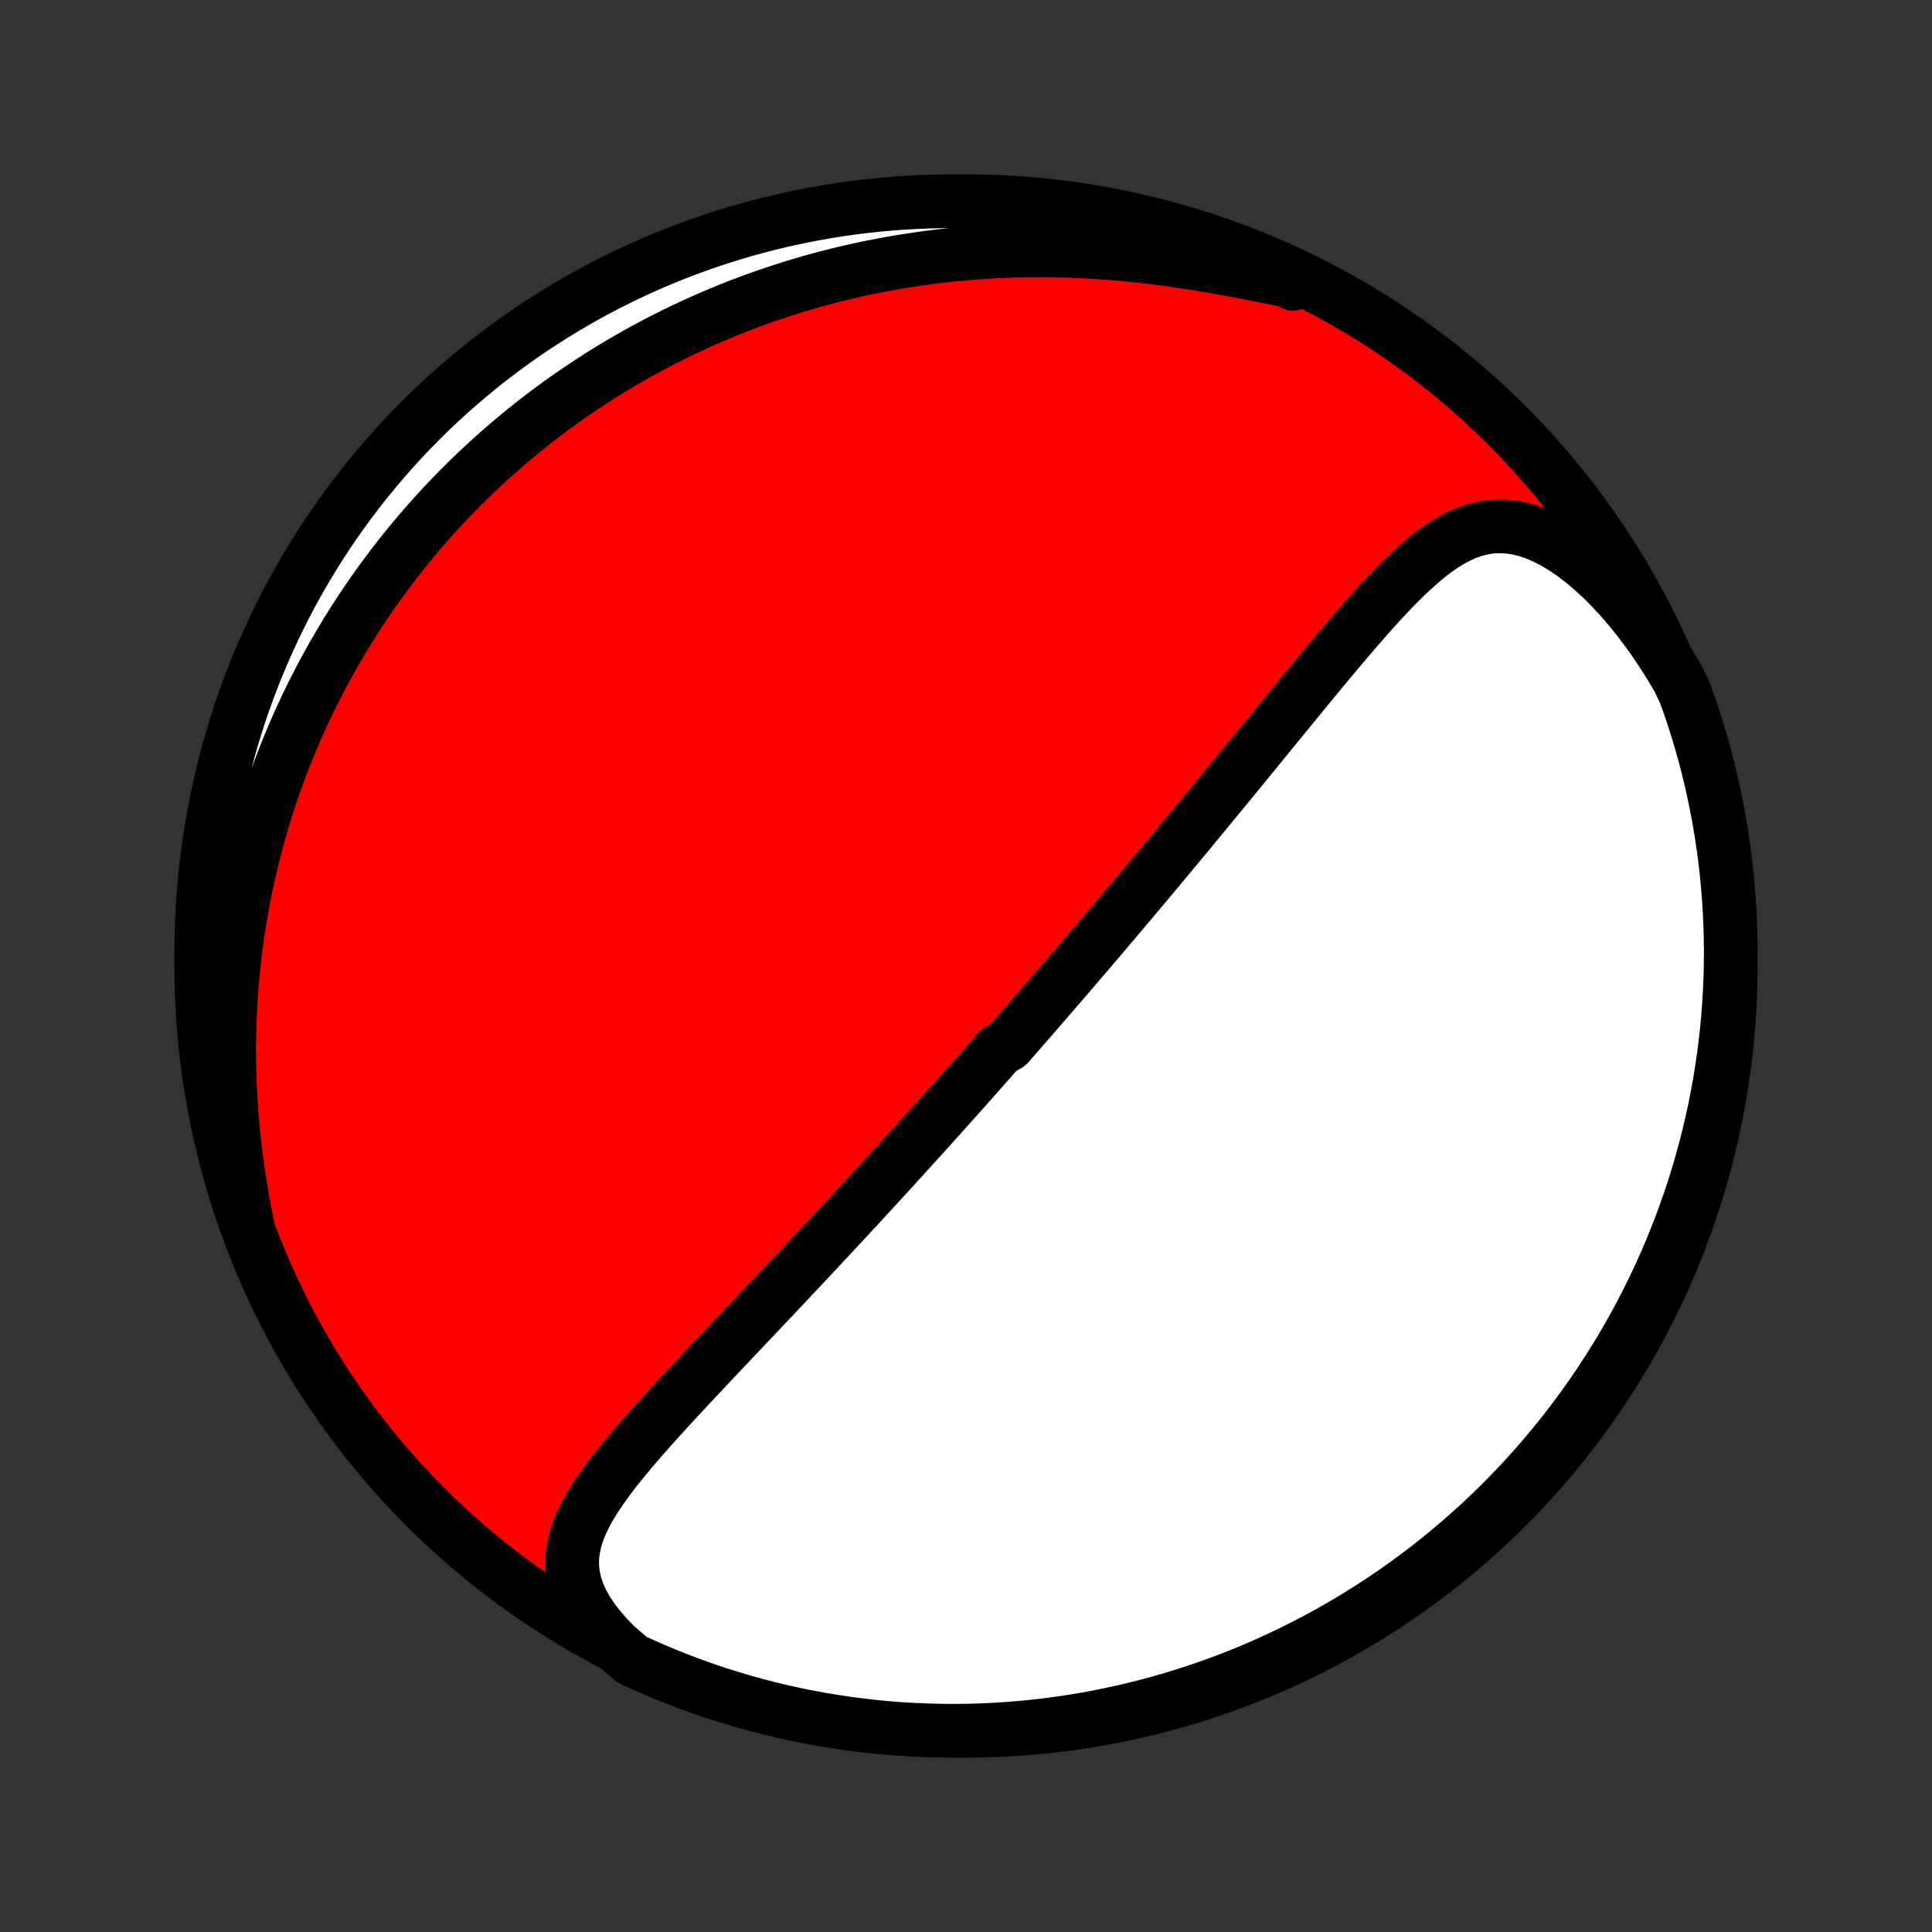 <?xml version="1.0" encoding="utf-8" standalone="no"?>
<!DOCTYPE svg PUBLIC "-//W3C//DTD SVG 1.1//EN"
  "http://www.w3.org/Graphics/SVG/1.1/DTD/svg11.dtd">
<!-- Created with matplotlib (http://matplotlib.org/) -->
<svg height="72pt" version="1.1" viewBox="0 0 72 72" width="72pt" xmlns="http://www.w3.org/2000/svg" xmlns:xlink="http://www.w3.org/1999/xlink">
 <rect x="0" y="0" width="72" height="72" fill="#333333" stroke="none"/>
 <defs>
  <style type="text/css">
*{stroke-linecap:butt;stroke-linejoin:round;}
  </style>
 </defs>
 <g id="figure_1">
  <g id="patch_1">
   <path d="
M0 72
L72 72
L72 0
L0 0
z
" style="fill:none;"/>
  </g>
  <g id="axes_1">
   <g id="PatchCollection_1">
    <defs>
     <path d="
M36 -7.5
C43.558 -7.5 50.808 -10.503 56.153 -15.848
C61.497 -21.192 64.5 -28.442 64.5 -36
C64.5 -43.558 61.497 -50.808 56.153 -56.153
C50.808 -61.497 43.558 -64.5 36 -64.5
C28.442 -64.5 21.192 -61.497 15.848 -56.153
C10.503 -50.808 7.5 -43.558 7.5 -36
C7.5 -28.442 10.503 -21.192 15.848 -15.848
C21.192 -10.503 28.442 -7.5 36 -7.5
z
" id="C0_0_a811fe30f3"/>
     <path d="
M22.951 -10.666
L22.633 -10.992
L22.346 -11.319
L22.093 -11.647
L21.876 -11.973
L21.694 -12.297
L21.549 -12.618
L21.441 -12.934
L21.368 -13.245
L21.329 -13.551
L21.322 -13.852
L21.346 -14.147
L21.396 -14.438
L21.471 -14.724
L21.569 -15.006
L21.686 -15.284
L21.82 -15.559
L21.97 -15.831
L22.133 -16.101
L22.308 -16.368
L22.492 -16.634
L22.685 -16.898
L22.885 -17.161
L23.092 -17.422
L23.304 -17.682
L23.52 -17.941
L23.74 -18.198
L23.963 -18.455
L24.188 -18.711
L24.416 -18.965
L24.645 -19.218
L24.875 -19.471
L25.105 -19.722
L25.336 -19.972
L25.568 -20.221
L25.799 -20.468
L26.029 -20.714
L26.26 -20.959
L26.489 -21.203
L26.718 -21.445
L26.945 -21.686
L27.172 -21.925
L27.397 -22.163
L27.621 -22.4
L27.844 -22.635
L28.065 -22.869
L28.285 -23.101
L28.503 -23.332
L28.72 -23.561
L28.935 -23.788
L29.148 -24.015
L29.36 -24.239
L29.57 -24.463
L29.779 -24.684
L29.985 -24.905
L30.191 -25.123
L30.394 -25.341
L30.596 -25.557
L30.797 -25.772
L30.996 -25.985
L31.193 -26.197
L31.389 -26.408
L31.583 -26.617
L31.776 -26.826
L31.968 -27.033
L32.158 -27.239
L32.347 -27.443
L32.534 -27.647
L32.72 -27.85
L32.905 -28.051
L33.089 -28.252
L33.271 -28.451
L33.453 -28.65
L33.633 -28.848
L33.812 -29.045
L33.99 -29.241
L34.168 -29.437
L34.344 -29.632
L34.519 -29.826
L34.694 -30.019
L34.867 -30.212
L35.04 -30.405
L35.212 -30.597
L35.384 -30.788
L35.555 -30.979
L35.725 -31.17
L35.895 -31.36
L36.064 -31.55
L36.233 -31.74
L36.401 -31.93
L36.568 -32.119
L36.736 -32.309
L36.903 -32.498
L37.07 -32.688
L37.236 -32.877
L37.569 -33.066
L37.735 -33.256
L37.901 -33.446
L38.066 -33.636
L38.232 -33.826
L38.398 -34.016
L38.564 -34.207
L38.73 -34.399
L38.896 -34.59
L39.063 -34.782
L39.229 -34.975
L39.396 -35.169
L39.563 -35.363
L39.731 -35.557
L39.899 -35.752
L40.067 -35.949
L40.236 -36.146
L40.405 -36.343
L40.575 -36.542
L40.745 -36.742
L40.916 -36.942
L41.088 -37.144
L41.26 -37.347
L41.433 -37.551
L41.607 -37.756
L41.781 -37.962
L41.956 -38.17
L42.133 -38.379
L42.31 -38.589
L42.488 -38.801
L42.667 -39.014
L42.847 -39.229
L43.028 -39.445
L43.21 -39.663
L43.393 -39.883
L43.577 -40.104
L43.762 -40.327
L43.949 -40.551
L44.137 -40.778
L44.326 -41.006
L44.516 -41.236
L44.708 -41.468
L44.9 -41.701
L45.094 -41.937
L45.29 -42.175
L45.487 -42.414
L45.685 -42.656
L45.885 -42.899
L46.086 -43.144
L46.288 -43.392
L46.492 -43.641
L46.697 -43.892
L46.904 -44.145
L47.112 -44.399
L47.321 -44.656
L47.532 -44.914
L47.744 -45.174
L47.958 -45.436
L48.173 -45.699
L48.389 -45.963
L48.607 -46.228
L48.826 -46.495
L49.047 -46.762
L49.269 -47.031
L49.492 -47.299
L49.716 -47.568
L49.942 -47.837
L50.169 -48.105
L50.398 -48.373
L50.628 -48.64
L50.859 -48.905
L51.092 -49.168
L51.327 -49.429
L51.563 -49.686
L51.802 -49.939
L52.042 -50.188
L52.285 -50.431
L52.531 -50.667
L52.779 -50.895
L53.031 -51.114
L53.286 -51.322
L53.546 -51.518
L53.811 -51.7
L54.082 -51.865
L54.359 -52.012
L54.643 -52.138
L54.934 -52.241
L55.234 -52.318
L55.542 -52.367
L55.859 -52.386
L56.185 -52.373
L56.518 -52.327
L56.859 -52.246
L57.206 -52.131
L57.559 -51.981
L57.915 -51.798
L58.274 -51.584
L58.633 -51.338
L58.991 -51.064
L59.347 -50.764
L59.7 -50.439
L60.047 -50.091
L60.388 -49.723
L60.722 -49.336
L61.049 -48.932
L61.366 -48.513
L61.674 -48.08
L61.972 -47.635
L62.26 -47.178
L62.536 -46.712
L62.765 -46.237
L62.932 -45.792
L63.09 -45.324
L63.241 -44.852
L63.383 -44.378
L63.517 -43.901
L63.642 -43.422
L63.759 -42.941
L63.867 -42.457
L63.967 -41.972
L64.059 -41.484
L64.142 -40.996
L64.216 -40.505
L64.282 -40.013
L64.339 -39.52
L64.387 -39.026
L64.427 -38.531
L64.458 -38.035
L64.481 -37.539
L64.495 -37.042
L64.5 -36.545
L64.496 -36.047
L64.484 -35.55
L64.463 -35.053
L64.434 -34.556
L64.396 -34.059
L64.349 -33.563
L64.293 -33.068
L64.229 -32.574
L64.156 -32.081
L64.075 -31.588
L63.985 -31.098
L63.887 -30.608
L63.78 -30.121
L63.665 -29.635
L63.541 -29.151
L63.409 -28.669
L63.269 -28.19
L63.12 -27.713
L62.963 -27.238
L62.797 -26.766
L62.624 -26.297
L62.442 -25.831
L62.253 -25.368
L62.055 -24.908
L61.85 -24.451
L61.636 -23.998
L61.415 -23.549
L61.186 -23.104
L60.95 -22.662
L60.705 -22.224
L60.454 -21.791
L60.194 -21.362
L59.928 -20.938
L59.654 -20.517
L59.373 -20.102
L59.085 -19.692
L58.79 -19.287
L58.487 -18.886
L58.178 -18.491
L57.863 -18.101
L57.54 -17.717
L57.211 -17.338
L56.876 -16.965
L56.534 -16.598
L56.186 -16.236
L55.832 -15.881
L55.472 -15.532
L55.105 -15.189
L54.733 -14.852
L54.356 -14.522
L53.972 -14.198
L53.584 -13.881
L53.19 -13.571
L52.79 -13.267
L52.386 -12.971
L51.976 -12.681
L51.562 -12.399
L51.143 -12.124
L50.719 -11.856
L50.291 -11.595
L49.858 -11.342
L49.422 -11.096
L48.981 -10.858
L48.536 -10.628
L48.087 -10.405
L47.635 -10.19
L47.179 -9.983
L46.72 -9.784
L46.258 -9.593
L45.792 -9.41
L45.324 -9.235
L44.852 -9.068
L44.378 -8.91
L43.901 -8.759
L43.422 -8.617
L42.941 -8.483
L42.457 -8.358
L41.972 -8.241
L41.484 -8.133
L40.996 -8.033
L40.505 -7.941
L40.013 -7.858
L39.52 -7.784
L39.026 -7.718
L38.531 -7.661
L38.035 -7.613
L37.539 -7.573
L37.042 -7.542
L36.545 -7.519
L36.047 -7.505
L35.55 -7.5
L35.053 -7.504
L34.556 -7.516
L34.059 -7.537
L33.563 -7.566
L33.068 -7.604
L32.574 -7.651
L32.081 -7.707
L31.588 -7.771
L31.098 -7.844
L30.608 -7.925
L30.121 -8.015
L29.635 -8.113
L29.151 -8.22
L28.669 -8.335
L28.19 -8.459
L27.713 -8.591
L27.238 -8.732
L26.766 -8.88
L26.297 -9.037
L25.831 -9.203
L25.368 -9.376
L24.908 -9.558
L24.451 -9.747
L23.998 -9.945
L23.549 -10.15
z
" id="C0_1_1c8cf610f5"/>
     <path d="
M9.239 -26.261
L9.13 -26.799
L9.031 -27.336
L8.941 -27.871
L8.86 -28.404
L8.789 -28.935
L8.726 -29.462
L8.674 -29.986
L8.63 -30.506
L8.595 -31.022
L8.569 -31.533
L8.551 -32.039
L8.542 -32.541
L8.541 -33.037
L8.548 -33.529
L8.563 -34.014
L8.585 -34.495
L8.614 -34.969
L8.651 -35.438
L8.694 -35.901
L8.744 -36.358
L8.8 -36.81
L8.863 -37.255
L8.931 -37.695
L9.005 -38.129
L9.084 -38.557
L9.169 -38.98
L9.259 -39.396
L9.354 -39.807
L9.453 -40.212
L9.557 -40.612
L9.666 -41.006
L9.779 -41.395
L9.896 -41.778
L10.017 -42.156
L10.141 -42.529
L10.27 -42.897
L10.402 -43.26
L10.537 -43.617
L10.676 -43.97
L10.818 -44.318
L10.964 -44.662
L11.112 -45.001
L11.264 -45.335
L11.418 -45.665
L11.576 -45.991
L11.736 -46.312
L11.899 -46.629
L12.064 -46.943
L12.233 -47.252
L12.403 -47.557
L12.577 -47.859
L12.753 -48.157
L12.932 -48.451
L13.113 -48.742
L13.296 -49.029
L13.482 -49.313
L13.671 -49.594
L13.862 -49.871
L14.055 -50.145
L14.251 -50.416
L14.449 -50.684
L14.65 -50.95
L14.853 -51.212
L15.059 -51.471
L15.267 -51.727
L15.477 -51.981
L15.691 -52.232
L15.906 -52.481
L16.125 -52.727
L16.345 -52.97
L16.569 -53.211
L16.795 -53.449
L17.024 -53.685
L17.256 -53.918
L17.49 -54.149
L17.727 -54.378
L17.968 -54.605
L18.211 -54.829
L18.457 -55.051
L18.706 -55.27
L18.958 -55.488
L19.214 -55.703
L19.473 -55.916
L19.735 -56.127
L20 -56.336
L20.269 -56.542
L20.541 -56.747
L20.817 -56.949
L21.097 -57.149
L21.38 -57.346
L21.667 -57.542
L21.959 -57.735
L22.254 -57.926
L22.553 -58.114
L22.856 -58.3
L23.164 -58.484
L23.476 -58.665
L23.792 -58.844
L24.113 -59.02
L24.438 -59.194
L24.768 -59.364
L25.103 -59.532
L25.443 -59.697
L25.788 -59.859
L26.138 -60.019
L26.493 -60.175
L26.853 -60.327
L27.218 -60.477
L27.59 -60.623
L27.966 -60.765
L28.348 -60.904
L28.736 -61.038
L29.129 -61.169
L29.528 -61.296
L29.933 -61.418
L30.344 -61.536
L30.761 -61.649
L31.183 -61.757
L31.612 -61.86
L32.047 -61.958
L32.487 -62.051
L32.934 -62.138
L33.387 -62.219
L33.846 -62.294
L34.31 -62.363
L34.78 -62.426
L35.257 -62.482
L35.738 -62.531
L36.225 -62.572
L36.718 -62.607
L37.215 -62.634
L37.718 -62.654
L38.225 -62.666
L38.736 -62.67
L39.252 -62.666
L39.772 -62.653
L40.294 -62.633
L40.82 -62.605
L41.348 -62.568
L41.878 -62.523
L42.409 -62.47
L42.941 -62.41
L43.473 -62.342
L44.004 -62.268
L44.534 -62.187
L45.061 -62.1
L45.584 -62.008
L46.103 -61.913
L46.617 -61.815
L47.123 -61.715
L47.621 -61.616
L48.11 -61.519
L48.197 -61.426
L47.745 -61.758
L47.29 -61.967
L46.832 -62.168
L46.37 -62.361
L45.905 -62.546
L45.438 -62.723
L44.967 -62.892
L44.493 -63.053
L44.017 -63.205
L43.539 -63.349
L43.058 -63.485
L42.575 -63.612
L42.09 -63.731
L41.603 -63.842
L41.114 -63.944
L40.624 -64.037
L40.133 -64.122
L39.64 -64.199
L39.146 -64.267
L38.651 -64.326
L38.156 -64.376
L37.659 -64.418
L37.163 -64.452
L36.666 -64.476
L36.168 -64.492
L35.671 -64.499
L35.173 -64.498
L34.676 -64.488
L34.18 -64.469
L33.684 -64.442
L33.188 -64.406
L32.694 -64.361
L32.2 -64.308
L31.708 -64.246
L31.217 -64.175
L30.727 -64.096
L30.239 -64.008
L29.753 -63.912
L29.268 -63.807
L28.786 -63.694
L28.306 -63.572
L27.828 -63.442
L27.353 -63.303
L26.88 -63.157
L26.411 -63.002
L25.944 -62.838
L25.48 -62.667
L25.019 -62.487
L24.562 -62.3
L24.108 -62.104
L23.658 -61.9
L23.211 -61.689
L22.769 -61.47
L22.33 -61.242
L21.896 -61.008
L21.466 -60.765
L21.04 -60.515
L20.619 -60.258
L20.203 -59.993
L19.791 -59.721
L19.384 -59.442
L18.983 -59.155
L18.586 -58.862
L18.195 -58.561
L17.81 -58.254
L17.43 -57.94
L17.055 -57.619
L16.686 -57.292
L16.323 -56.958
L15.967 -56.618
L15.616 -56.271
L15.271 -55.918
L14.933 -55.56
L14.601 -55.195
L14.276 -54.824
L13.957 -54.448
L13.646 -54.066
L13.341 -53.678
L13.042 -53.286
L12.751 -52.888
L12.467 -52.484
L12.19 -52.076
L11.92 -51.663
L11.658 -51.245
L11.403 -50.822
L11.155 -50.395
L10.915 -49.964
L10.683 -49.528
L10.459 -49.088
L10.242 -48.645
L10.033 -48.197
L9.832 -47.745
L9.639 -47.29
L9.454 -46.832
L9.277 -46.37
L9.108 -45.905
L8.947 -45.438
L8.795 -44.967
L8.651 -44.493
L8.515 -44.017
L8.388 -43.539
L8.269 -43.058
L8.158 -42.575
L8.056 -42.09
L7.963 -41.603
L7.878 -41.114
L7.801 -40.624
L7.733 -40.133
L7.674 -39.64
L7.624 -39.146
L7.582 -38.651
L7.548 -38.156
L7.524 -37.659
L7.508 -37.163
L7.5 -36.666
L7.502 -36.168
L7.512 -35.671
L7.531 -35.173
L7.558 -34.676
L7.594 -34.18
L7.639 -33.684
L7.692 -33.188
L7.754 -32.694
L7.825 -32.2
L7.904 -31.708
L7.992 -31.217
L8.088 -30.727
L8.193 -30.239
L8.306 -29.753
L8.428 -29.268
L8.558 -28.786
L8.697 -28.306
L8.843 -27.828
L8.998 -27.353
z
" id="C0_2_4c49b41ec8"/>
    </defs>
    <g clip-path="url(#p1bffca34e9)">
     <use style="fill:#ff0000;stroke:#000000;stroke-width:2.0;" x="0.0" xlink:href="#C0_0_a811fe30f3" y="72.0"/>
    </g>
    <g clip-path="url(#p1bffca34e9)">
     <use style="fill:#ffffff;stroke:#000000;stroke-width:2.0;" x="0.0" xlink:href="#C0_1_1c8cf610f5" y="72.0"/>
    </g>
    <g clip-path="url(#p1bffca34e9)">
     <use style="fill:#ffffff;stroke:#000000;stroke-width:2.0;" x="0.0" xlink:href="#C0_2_4c49b41ec8" y="72.0"/>
    </g>
   </g>
  </g>
 </g>
 <defs>
  <clipPath id="p1bffca34e9">
   <rect height="72.0" width="72.0" x="0.0" y="0.0"/>
  </clipPath>
 </defs>
</svg>
